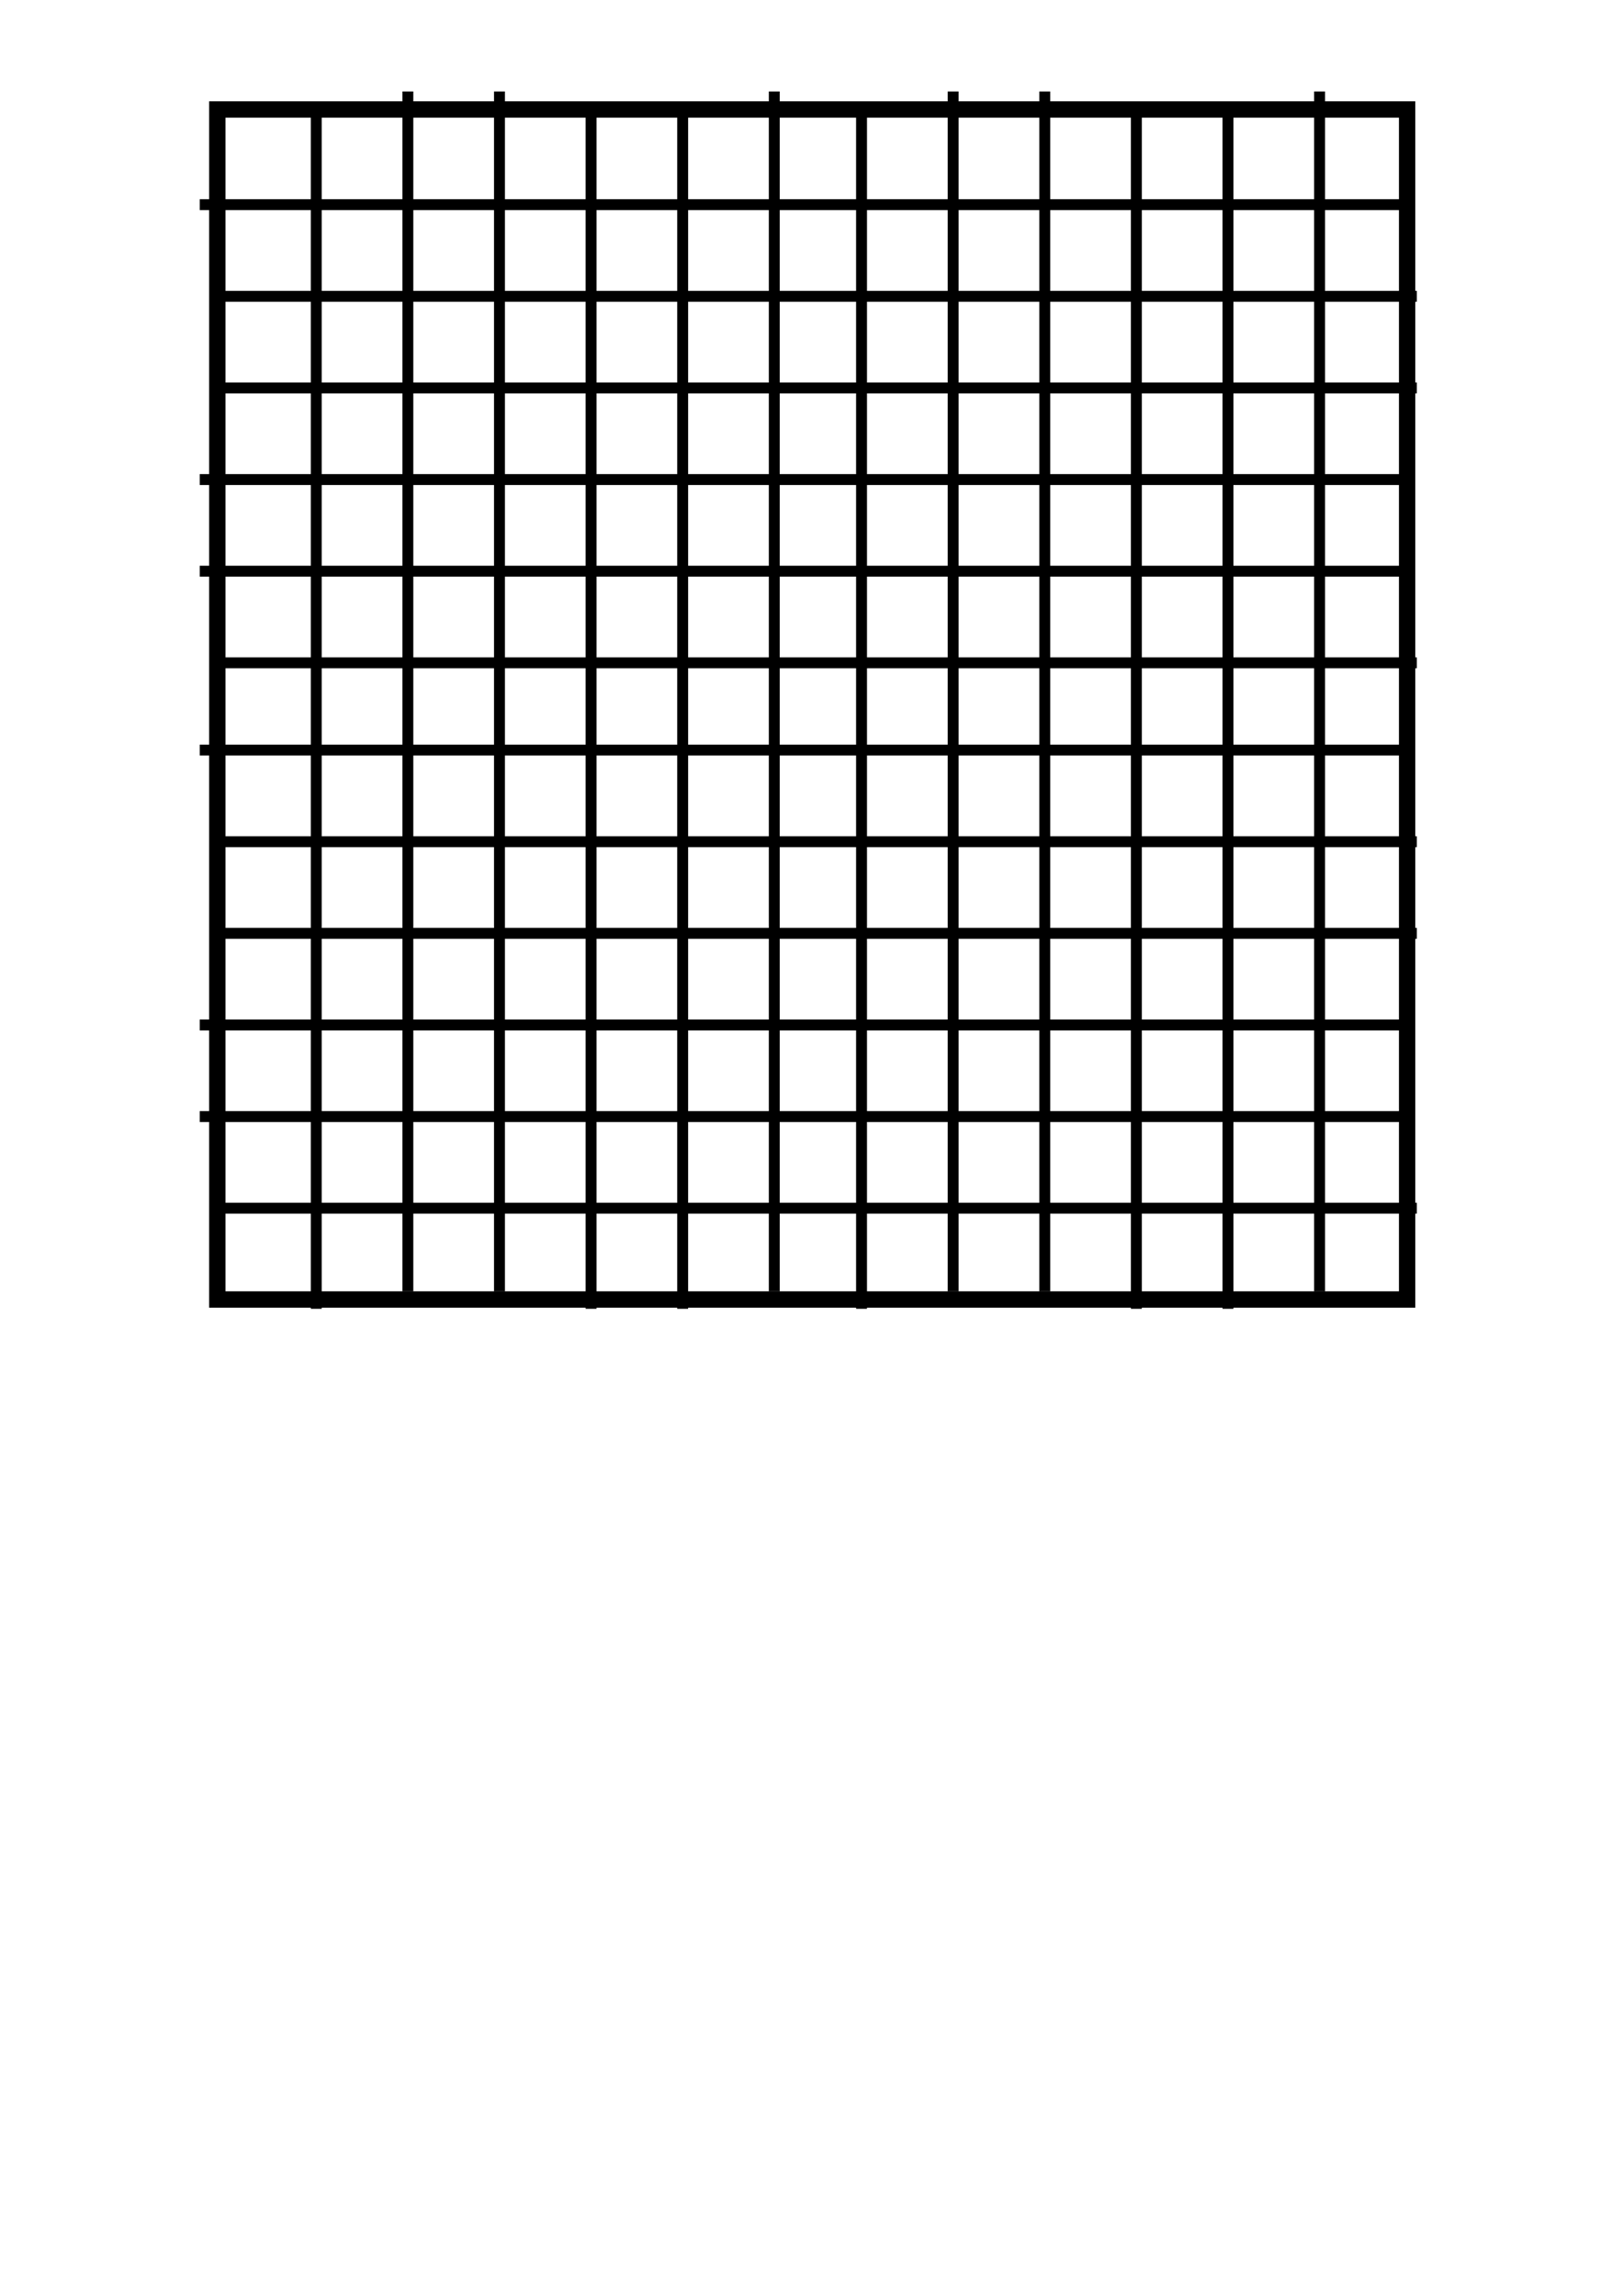 <?xml version="1.0" encoding="UTF-8" standalone="no"?>
<!-- Created with Inkscape (http://www.inkscape.org/) -->

<svg
   xmlns:dc="http://purl.org/dc/elements/1.1/"
   xmlns:cc="http://creativecommons.org/ns#"
   xmlns:rdf="http://www.w3.org/1999/02/22-rdf-syntax-ns#"
   xmlns:svg="http://www.w3.org/2000/svg"
   xmlns="http://www.w3.org/2000/svg"
   xmlns:sodipodi="http://sodipodi.sourceforge.net/DTD/sodipodi-0.dtd"
   xmlns:inkscape="http://www.inkscape.org/namespaces/inkscape"
   width="210mm"
   height="297mm"
   viewBox="0 0 744.094 1052.362"
   id="svg6287"
   version="1.1"
   inkscape:version="0.91 r13725"
   sodipodi:docname="frame.svg">
  <defs
     id="defs6289" />
  <sodipodi:namedview
     id="base"
     pagecolor="#ffffff"
     bordercolor="#666666"
     borderopacity="1.0"
     inkscape:pageopacity="0.0"
     inkscape:pageshadow="2"
     inkscape:zoom="0.35"
     inkscape:cx="375"
     inkscape:cy="520"
     inkscape:document-units="px"
     inkscape:current-layer="layer1"
     showgrid="false"
     inkscape:window-width="1280"
     inkscape:window-height="710"
     inkscape:window-x="0"
     inkscape:window-y="0"
     inkscape:window-maximized="1" />
  <g
     inkscape:label="Layer 1"
     inkscape:groupmode="layer"
     id="layer1">
    <g
       transform="translate(34.988,-32.429)"
       id="g5800">
      <rect
         y="82.616"
         x="64.65"
         height="545.482"
         width="545.482"
         id="rect5574"
         style="fill:#000000;fill-opacity:0;stroke:#000000;stroke-width:7.5;stroke-miterlimit:4;stroke-dasharray:none;stroke-opacity:1" />
      <g
         id="g5703">
        <g
           id="g5650">
          <g
             id="g5595">
            <path
               style="fill:none;fill-rule:evenodd;stroke:#000000;stroke-width:5;stroke-linecap:butt;stroke-linejoin:miter;stroke-miterlimit:4;stroke-dasharray:none;stroke-opacity:1"
               d="M 110,82.362 110,632.362"
               id="path5578"
               inkscape:connector-curvature="0" />
            <path
               style="fill:none;fill-rule:evenodd;stroke:#000000;stroke-width:5;stroke-linecap:butt;stroke-linejoin:miter;stroke-miterlimit:4;stroke-dasharray:none;stroke-opacity:1"
               d="m 152,74.362 0,550"
               id="path5578-2"
               inkscape:connector-curvature="0" />
          </g>
          <g
             id="g5595-0"
             transform="matrix(1,0,0,-1,84,706.724)">
            <path
               style="fill:none;fill-rule:evenodd;stroke:#000000;stroke-width:5;stroke-linecap:butt;stroke-linejoin:miter;stroke-miterlimit:4;stroke-dasharray:none;stroke-opacity:1"
               d="M 110,82.362 110,632.362"
               id="path5578-7"
               inkscape:connector-curvature="0" />
            <path
               style="fill:none;fill-rule:evenodd;stroke:#000000;stroke-width:5;stroke-linecap:butt;stroke-linejoin:miter;stroke-miterlimit:4;stroke-dasharray:none;stroke-opacity:1"
               d="m 152,74.362 0,550"
               id="path5578-2-2"
               inkscape:connector-curvature="0" />
          </g>
          <g
             id="g5595-3"
             transform="translate(168,4.7000001e-6)">
            <path
               style="fill:none;fill-rule:evenodd;stroke:#000000;stroke-width:5;stroke-linecap:butt;stroke-linejoin:miter;stroke-miterlimit:4;stroke-dasharray:none;stroke-opacity:1"
               d="M 110,82.362 110,632.362"
               id="path5578-73"
               inkscape:connector-curvature="0" />
            <path
               style="fill:none;fill-rule:evenodd;stroke:#000000;stroke-width:5;stroke-linecap:butt;stroke-linejoin:miter;stroke-miterlimit:4;stroke-dasharray:none;stroke-opacity:1"
               d="m 152,74.362 0,550"
               id="path5578-2-4"
               inkscape:connector-curvature="0" />
          </g>
        </g>
        <g
           transform="translate(250,5.0000001e-6)"
           id="g5650-1">
          <g
             id="g5595-5">
            <path
               style="fill:none;fill-rule:evenodd;stroke:#000000;stroke-width:5;stroke-linecap:butt;stroke-linejoin:miter;stroke-miterlimit:4;stroke-dasharray:none;stroke-opacity:1"
               d="M 110,82.362 110,632.362"
               id="path5578-1"
               inkscape:connector-curvature="0" />
            <path
               style="fill:none;fill-rule:evenodd;stroke:#000000;stroke-width:5;stroke-linecap:butt;stroke-linejoin:miter;stroke-miterlimit:4;stroke-dasharray:none;stroke-opacity:1"
               d="m 152,74.362 0,550"
               id="path5578-2-7"
               inkscape:connector-curvature="0" />
          </g>
          <g
             id="g5595-0-1"
             transform="matrix(1,0,0,-1,84,706.724)">
            <path
               style="fill:none;fill-rule:evenodd;stroke:#000000;stroke-width:5;stroke-linecap:butt;stroke-linejoin:miter;stroke-miterlimit:4;stroke-dasharray:none;stroke-opacity:1"
               d="M 110,82.362 110,632.362"
               id="path5578-7-2"
               inkscape:connector-curvature="0" />
            <path
               style="fill:none;fill-rule:evenodd;stroke:#000000;stroke-width:5;stroke-linecap:butt;stroke-linejoin:miter;stroke-miterlimit:4;stroke-dasharray:none;stroke-opacity:1"
               d="m 152,74.362 0,550"
               id="path5578-2-2-4"
               inkscape:connector-curvature="0" />
          </g>
          <g
             id="g5595-3-0"
             transform="translate(168,4.7000001e-6)">
            <path
               style="fill:none;fill-rule:evenodd;stroke:#000000;stroke-width:5;stroke-linecap:butt;stroke-linejoin:miter;stroke-miterlimit:4;stroke-dasharray:none;stroke-opacity:1"
               d="M 110,82.362 110,632.362"
               id="path5578-73-4"
               inkscape:connector-curvature="0" />
            <path
               style="fill:none;fill-rule:evenodd;stroke:#000000;stroke-width:5;stroke-linecap:butt;stroke-linejoin:miter;stroke-miterlimit:4;stroke-dasharray:none;stroke-opacity:1"
               d="m 152,74.362 0,550"
               id="path5578-2-4-2"
               inkscape:connector-curvature="0" />
          </g>
        </g>
      </g>
      <g
         id="g5703-5"
         transform="matrix(0,1,-1,0,688.946,16.251)">
        <g
           id="g5650-2">
          <g
             id="g5595-07">
            <path
               style="fill:none;fill-rule:evenodd;stroke:#000000;stroke-width:5;stroke-linecap:butt;stroke-linejoin:miter;stroke-miterlimit:4;stroke-dasharray:none;stroke-opacity:1"
               d="M 110,82.362 110,632.362"
               id="path5578-8"
               inkscape:connector-curvature="0" />
            <path
               style="fill:none;fill-rule:evenodd;stroke:#000000;stroke-width:5;stroke-linecap:butt;stroke-linejoin:miter;stroke-miterlimit:4;stroke-dasharray:none;stroke-opacity:1"
               d="m 152,74.362 0,550"
               id="path5578-2-3"
               inkscape:connector-curvature="0" />
          </g>
          <g
             id="g5595-0-0"
             transform="matrix(1,0,0,-1,84,706.724)">
            <path
               style="fill:none;fill-rule:evenodd;stroke:#000000;stroke-width:5;stroke-linecap:butt;stroke-linejoin:miter;stroke-miterlimit:4;stroke-dasharray:none;stroke-opacity:1"
               d="M 110,82.362 110,632.362"
               id="path5578-7-6"
               inkscape:connector-curvature="0" />
            <path
               style="fill:none;fill-rule:evenodd;stroke:#000000;stroke-width:5;stroke-linecap:butt;stroke-linejoin:miter;stroke-miterlimit:4;stroke-dasharray:none;stroke-opacity:1"
               d="m 152,74.362 0,550"
               id="path5578-2-2-9"
               inkscape:connector-curvature="0" />
          </g>
          <g
             id="g5595-3-7"
             transform="translate(168,4.7000001e-6)">
            <path
               style="fill:none;fill-rule:evenodd;stroke:#000000;stroke-width:5;stroke-linecap:butt;stroke-linejoin:miter;stroke-miterlimit:4;stroke-dasharray:none;stroke-opacity:1"
               d="M 110,82.362 110,632.362"
               id="path5578-73-1"
               inkscape:connector-curvature="0" />
            <path
               style="fill:none;fill-rule:evenodd;stroke:#000000;stroke-width:5;stroke-linecap:butt;stroke-linejoin:miter;stroke-miterlimit:4;stroke-dasharray:none;stroke-opacity:1"
               d="m 152,74.362 0,550"
               id="path5578-2-4-1"
               inkscape:connector-curvature="0" />
          </g>
        </g>
        <g
           transform="translate(250,5.0000001e-6)"
           id="g5650-1-5">
          <g
             id="g5595-5-9">
            <path
               style="fill:none;fill-rule:evenodd;stroke:#000000;stroke-width:5;stroke-linecap:butt;stroke-linejoin:miter;stroke-miterlimit:4;stroke-dasharray:none;stroke-opacity:1"
               d="M 110,82.362 110,632.362"
               id="path5578-1-4"
               inkscape:connector-curvature="0" />
            <path
               style="fill:none;fill-rule:evenodd;stroke:#000000;stroke-width:5;stroke-linecap:butt;stroke-linejoin:miter;stroke-miterlimit:4;stroke-dasharray:none;stroke-opacity:1"
               d="m 152,74.362 0,550"
               id="path5578-2-7-2"
               inkscape:connector-curvature="0" />
          </g>
          <g
             id="g5595-0-1-3"
             transform="matrix(1,0,0,-1,84,706.724)">
            <path
               style="fill:none;fill-rule:evenodd;stroke:#000000;stroke-width:5;stroke-linecap:butt;stroke-linejoin:miter;stroke-miterlimit:4;stroke-dasharray:none;stroke-opacity:1"
               d="M 110,82.362 110,632.362"
               id="path5578-7-2-2"
               inkscape:connector-curvature="0" />
            <path
               style="fill:none;fill-rule:evenodd;stroke:#000000;stroke-width:5;stroke-linecap:butt;stroke-linejoin:miter;stroke-miterlimit:4;stroke-dasharray:none;stroke-opacity:1"
               d="m 152,74.362 0,550"
               id="path5578-2-2-4-8"
               inkscape:connector-curvature="0" />
          </g>
          <g
             id="g5595-3-0-5"
             transform="translate(168,4.7000001e-6)">
            <path
               style="fill:none;fill-rule:evenodd;stroke:#000000;stroke-width:5;stroke-linecap:butt;stroke-linejoin:miter;stroke-miterlimit:4;stroke-dasharray:none;stroke-opacity:1"
               d="M 110,82.362 110,632.362"
               id="path5578-73-4-6"
               inkscape:connector-curvature="0" />
            <path
               style="fill:none;fill-rule:evenodd;stroke:#000000;stroke-width:5;stroke-linecap:butt;stroke-linejoin:miter;stroke-miterlimit:4;stroke-dasharray:none;stroke-opacity:1"
               d="m 152,74.362 0,550"
               id="path5578-2-4-2-1"
               inkscape:connector-curvature="0" />
          </g>
        </g>
      </g>
    </g>
  </g>
</svg>

